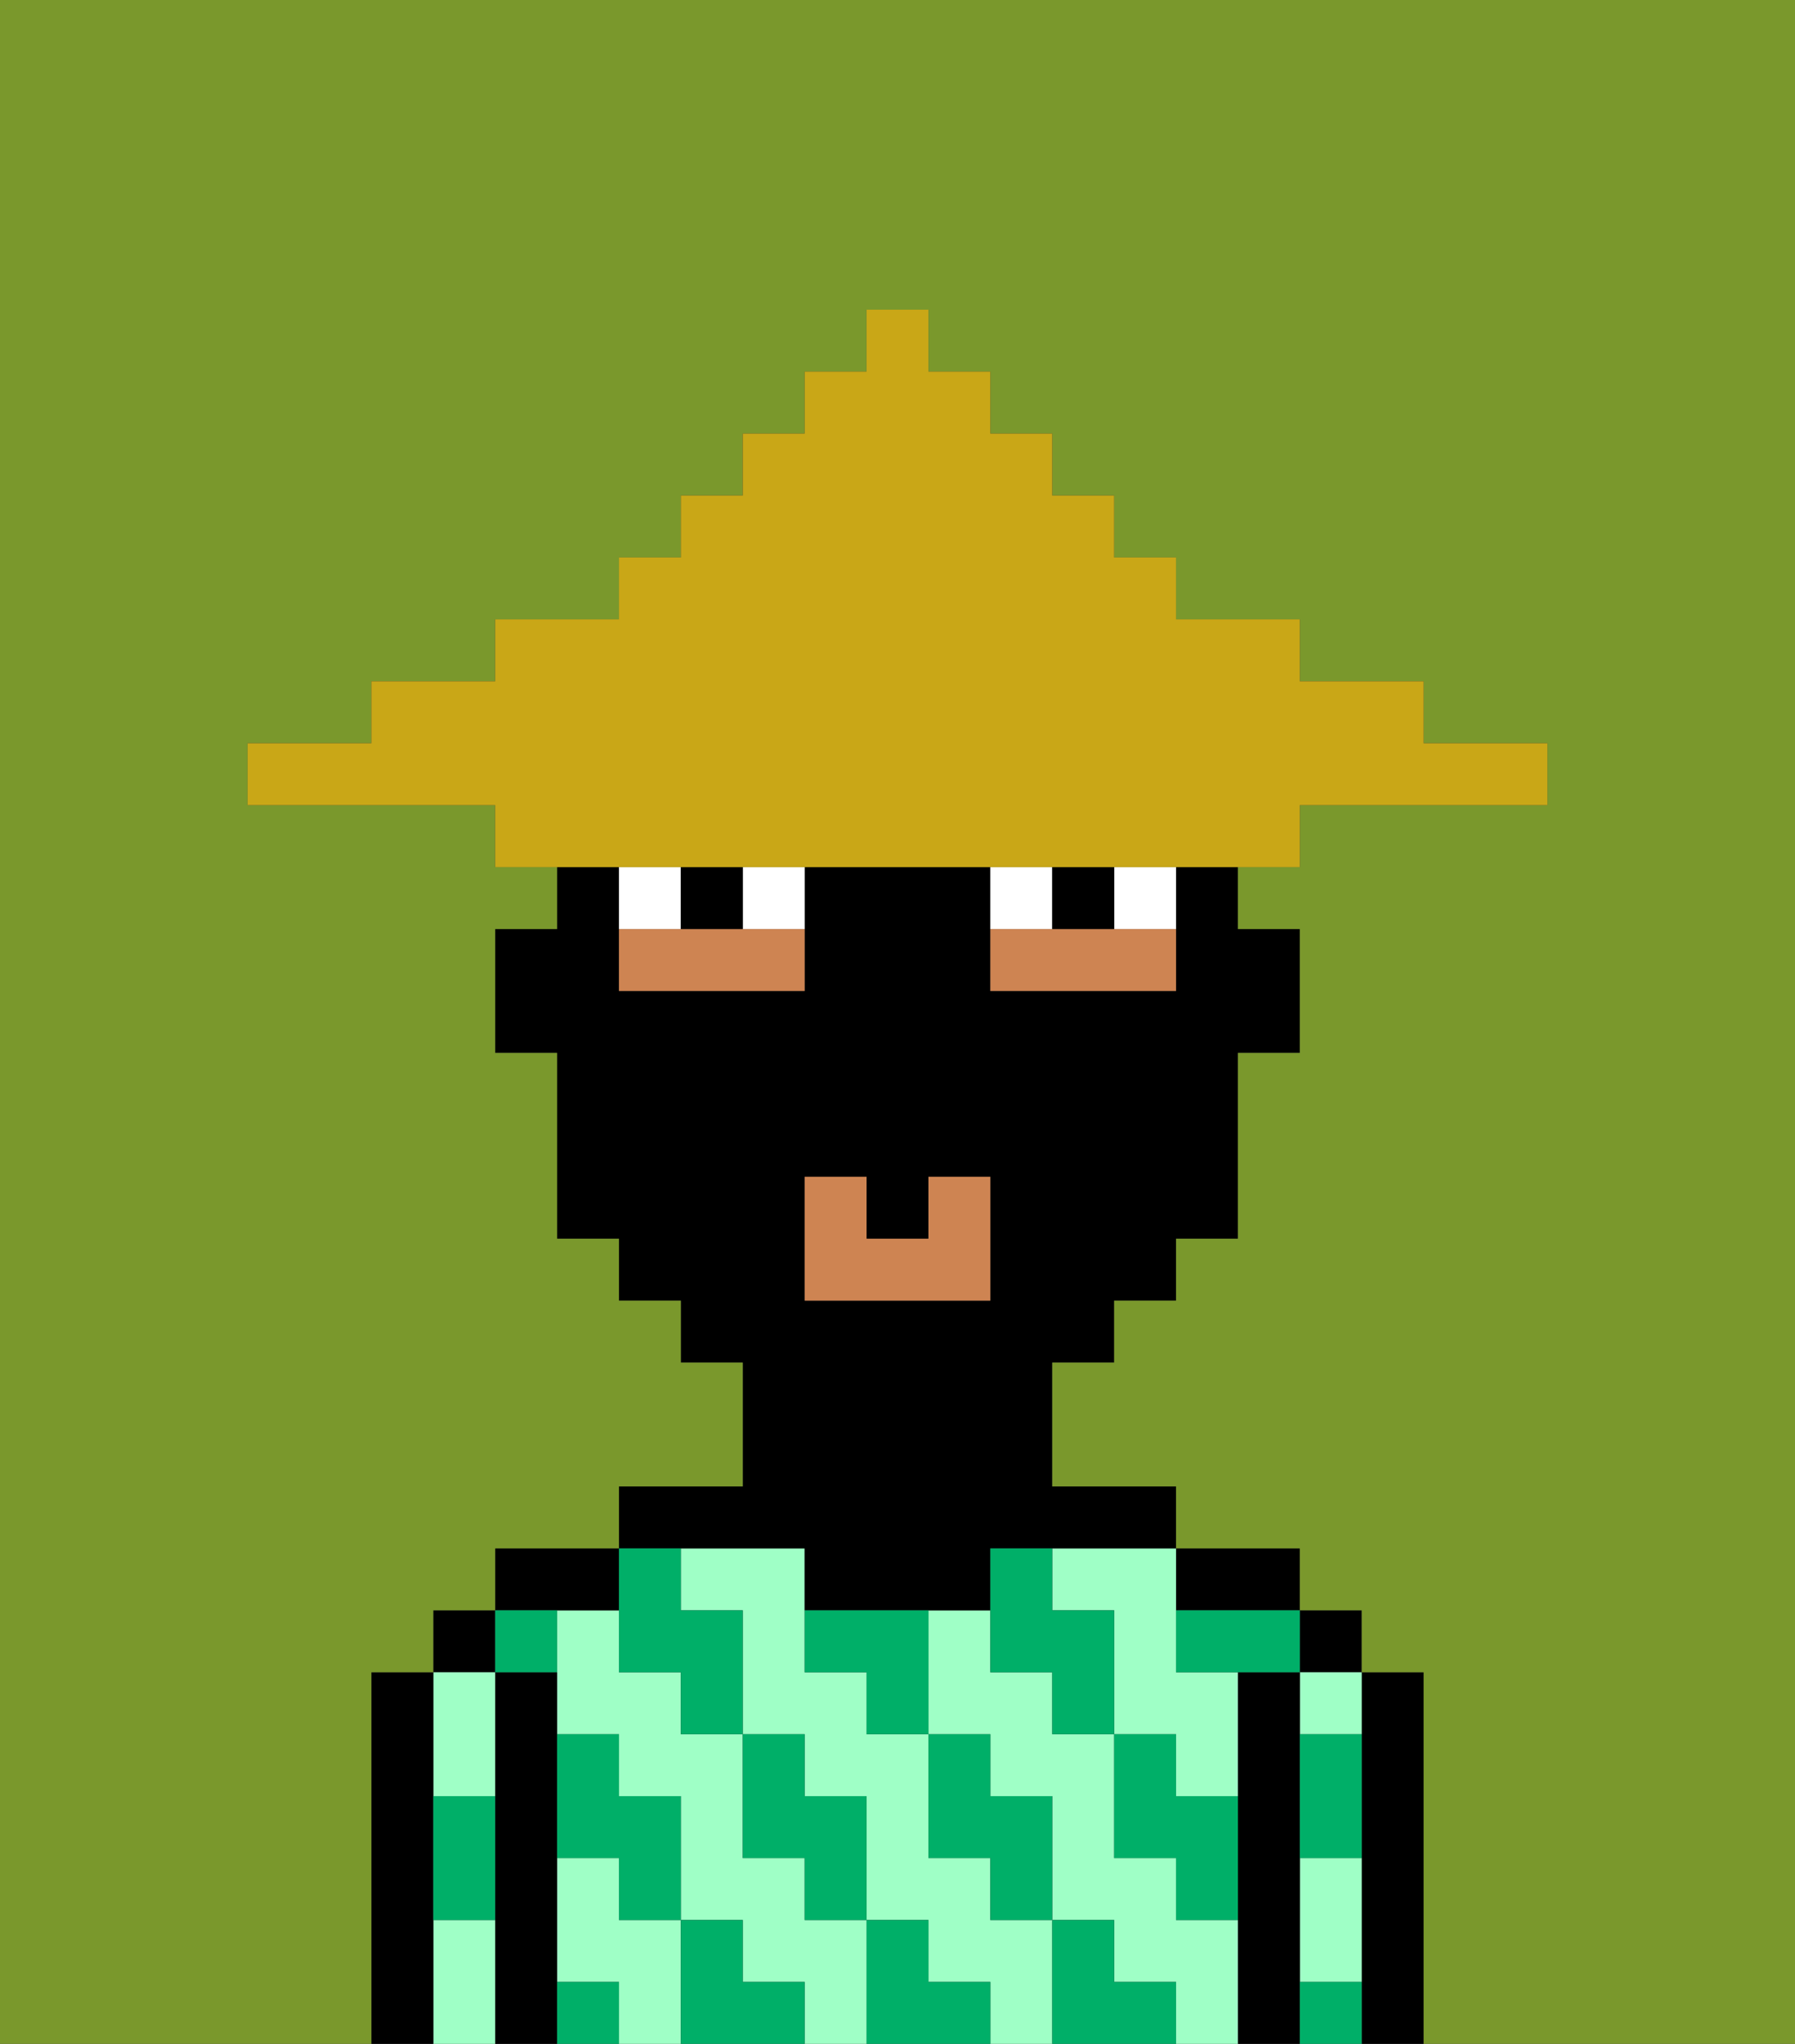 <svg xmlns="http://www.w3.org/2000/svg" viewBox="0 0 29 33"><rect x="0" y="0" width="29" height="33" fill="#333333" stroke="none"/><defs><style>polygon,rect,path{shape-rendering:crispedges;}.la156-1{fill:#000000;}.la156-2{fill:#9fffc6;}.la156-3{fill:#00af68;}.la156-4{fill:#ce8452;}.la156-5{fill:#ffffff;}.la156-6{fill:#7a982c;}.la156-7{fill:#c9a717;}</style></defs><path class="la156-1" d="M23,27H22v6h1V27Z"/><rect class="la156-1" x="21" y="26" width="1" height="1"/><path class="la156-2" d="M21,31v1h1V30H21Z"/><path class="la156-2" d="M21,28h1V27H21Z"/><path class="la156-1" d="M21,31V27H20v6h1V31Z"/><path class="la156-1" d="M20,26h1V25H19v1Z"/><path class="la156-2" d="M13,31V30H12V28H11V27H10V26H9v2h1v1h1v2h1v1h1v1h1V31Z"/><path class="la156-2" d="M16,31V30H15V28H14V27H13V25H11v1h1v2h1v1h1v2h1v1h1v1h1V31Z"/><path class="la156-2" d="M19,31V30H18V28H17V27H16V26H15v2h1v1h1v2h1v1h1v1h1V31Z"/><path class="la156-2" d="M10,31V30H9v2h1v1h1V31Z"/><path class="la156-2" d="M17,26h1v2h1v1h1V27H19V25H17Z"/><path class="la156-1" d="M12,25h1v1h3V25h3V24H17V22h1V21h1V20h1V17h1V15H20V14H19v2H16V14H13v2H10V14H9v1H8v2H9v3h1v1h1v1h1v2H10v1h2Zm1-6h1v1h1V19h1v2H13Z"/><path class="la156-1" d="M10,26V25H8v1h2Z"/><path class="la156-1" d="M9,31V27H8v6H9V31Z"/><rect class="la156-1" x="7" y="26" width="1" height="1"/><path class="la156-2" d="M7,31v2H8V31Z"/><path class="la156-2" d="M8,29V27H7v2Z"/><path class="la156-1" d="M7,30V27H6v6H7V30Z"/><path class="la156-3" d="M21,29v1h1V28H21Z"/><path class="la156-3" d="M21,32v1h1V32Z"/><path class="la156-3" d="M19,26v1h2V26H19Z"/><path class="la156-3" d="M19,28H18v2h1v1h1V29H19Z"/><path class="la156-3" d="M17,26V25H16v2h1v1h1V26Z"/><path class="la156-3" d="M18,32V31H17v2h2V32Z"/><path class="la156-3" d="M16,30v1h1V29H16V28H15v2Z"/><path class="la156-3" d="M13,27h1v1h1V26H13Z"/><path class="la156-3" d="M15,32V31H14v2h2V32Z"/><path class="la156-3" d="M13,30v1h1V29H13V28H12v2Z"/><path class="la156-3" d="M10,27h1v1h1V26H11V25H10v2Z"/><path class="la156-3" d="M12,32V31H11v2h2V32Z"/><path class="la156-3" d="M10,30v1h1V29H10V28H9v2Z"/><path class="la156-3" d="M9,32v1h1V32Z"/><path class="la156-3" d="M9,27V26H8v1Z"/><path class="la156-3" d="M7,30v1H8V29H7Z"/><polygon class="la156-4" points="16 19 15 19 15 20 14 20 14 19 13 19 13 21 16 21 16 19"/><path class="la156-4" d="M17,15H16v1h3V15H17Z"/><path class="la156-4" d="M11,15H10v1h3V15H11Z"/><path class="la156-5" d="M12,15h1V14H12Z"/><path class="la156-5" d="M11,14H10v1h1Z"/><path class="la156-5" d="M18,15h1V14H18Z"/><path class="la156-5" d="M17,14H16v1h1Z"/><path class="la156-1" d="M12,15V14H11v1Z"/><path class="la156-1" d="M18,15V14H17v1Z"/><path class="la156-6" d="M0,9V33H6V27H7V26H8V25h2V24h2V22H11V21H10V20H9V17H8V15H9V14H8V13H4V12H6V11H8V10h2V9h1V8h1V7h1V6h1V5h1V6h1V7h1V8h1V9h1v1h2v1h2v1h2v1H21v1H20v1h1v2H20v3H19v1H18v1H17v2h2v1h2v1h1v1h1v6h6V0H0Z"/><path class="la156-7" d="M11,14H21V13h4V12H23V11H21V10H19V9H18V8H17V7H16V6H15V5H14V6H13V7H12V8H11V9H10v1H8v1H6v1H4v1H8v1h3Z"/></svg>